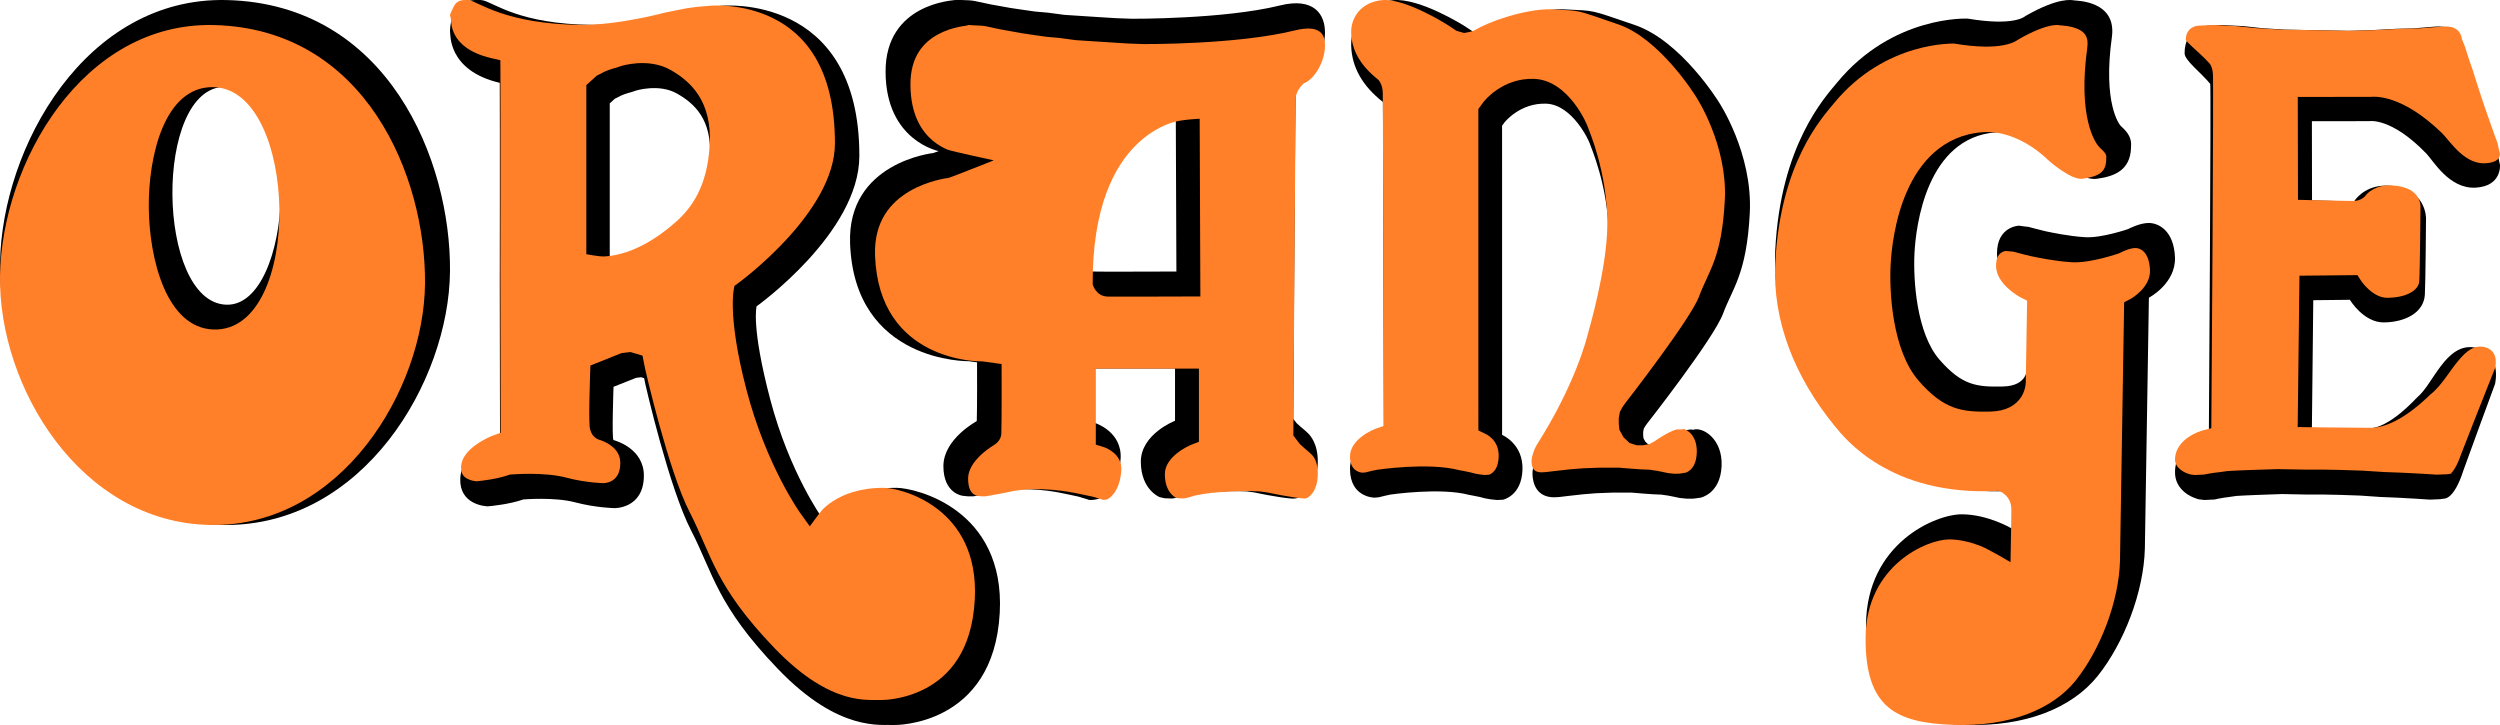<svg width="100" height="29" viewBox="0 0 100 29" fill="none" xmlns="http://www.w3.org/2000/svg">
<path d="M37.546 6.043C37.546 6.043 35.434 5.634 35.423 2.876C35.41 0.119 38.175 0.021 38.143 0.008C38.112 -0.004 38.77 -0.01 38.997 0.042C39.585 0.175 39.807 0.208 39.807 0.208L40.417 0.318L40.868 0.385L41.405 0.462L41.921 0.507L42.572 0.594L43.089 0.628L43.95 0.684L44.644 0.727L45.275 0.75C45.275 0.75 48.956 0.773 51.196 0.219C53.865 -0.444 53.126 2.831 51.827 3.286C51.817 3.288 51.731 16.752 51.731 16.752L51.859 16.92L52.005 17.053L52.163 17.186L52.321 17.329C52.395 17.407 52.732 17.738 52.711 18.525C52.69 19.313 52.226 19.977 51.689 19.944C51.154 19.91 50.175 19.698 50.175 19.698L49.86 19.655L49.525 19.645H49.229L48.925 19.655C48.925 19.655 47.749 19.683 47.245 19.863C47.096 19.917 46.873 19.941 46.873 19.941L46.591 19.931L46.39 19.887C46.39 19.887 45.642 19.601 45.633 18.482C45.623 17.362 47.001 16.831 47.001 16.831V14.738H43.803V16.92C43.803 16.92 44.899 17.262 44.824 18.359C44.749 19.456 44.156 19.918 43.856 19.975C43.55 20.03 43.509 19.977 43.509 19.977L43.14 19.865L42.73 19.777L42.405 19.711C42.405 19.711 40.993 19.404 39.849 19.688L39.566 19.744L39.323 19.788L39.153 19.821L38.924 19.854H38.724L38.503 19.831C38.503 19.831 37.736 19.744 37.736 18.648C37.736 17.551 39.071 16.851 39.071 16.841C39.09 16.391 39.082 14.494 39.082 14.494L38.755 14.449C38.755 14.449 34.173 14.525 34.003 9.731C33.888 6.496 37.316 6.124 37.325 6.122C37.41 6.1 37.546 6.043 37.546 6.043V6.043ZM47.032 4.748C47.032 4.748 43.652 4.92 43.676 10.861C43.676 10.873 47.056 10.861 47.056 10.861L47.032 4.748H47.032Z" fill="black"/>
<path d="M23.681 0.995C25.143 1.013 26.999 0.509 26.999 0.509L27.868 0.338L28.311 0.277L28.867 0.231C28.867 0.231 34.384 -0.312 34.374 6.242C34.37 9.321 30.264 12.252 30.264 12.252C30.264 12.252 30.038 13.051 30.811 15.982C31.584 18.914 32.892 20.729 32.892 20.729C32.892 20.729 33.728 19.5 35.868 19.513C36.62 19.518 40.215 20.354 39.99 24.516C39.742 29.065 35.785 29 35.775 29C35.27 28.965 33.579 29.313 31.133 26.774C28.665 24.214 28.524 22.918 27.643 21.216C26.761 19.513 25.819 15.392 25.819 15.392L25.765 15.125L25.646 15.09L25.549 15.101L25.443 15.114L24.541 15.472C24.541 15.472 24.466 17.581 24.541 17.603C24.616 17.624 25.765 17.937 25.755 19.04C25.742 20.36 24.573 20.325 24.573 20.325C24.573 20.325 23.833 20.312 23.005 20.093C22.178 19.873 20.934 19.978 20.934 19.978C20.37 20.174 19.653 20.242 19.505 20.254C19.377 20.248 18.381 20.171 18.41 19.157C18.442 18.011 20 17.452 20 17.452L19.99 11.349C19.99 11.349 20 5.349 19.99 3.313C17.896 2.826 18.027 1.345 18.005 1.31C17.983 1.275 17.983 -0.045 19.088 0.001H19.227L19.323 0.014C19.793 0.13 20.792 0.963 23.681 0.995L23.681 0.995ZM19.323 0.014L19.152 0.004L19.323 0.014ZM24.39 4.136V10.25C24.39 10.25 25.572 10.445 27.214 8.987C27.767 8.496 28.309 7.759 28.396 6.276C28.482 4.793 27.794 4.146 27.075 3.74C26.357 3.334 25.433 3.625 25.433 3.625L25.27 3.681L25.141 3.716L24.992 3.764L24.843 3.823L24.712 3.892L24.595 3.948L24.39 4.136V4.136Z" fill="black"/>
<path d="M9.065 0.002C15.539 0.158 18.04 6.448 18 10.854C17.959 15.26 14.518 21.071 8.942 20.999C3.365 20.928 -0.074 15.154 0.001 10.515C0.077 5.876 3.428 -0.133 9.065 0.002ZM9.009 3.473C6.135 3.453 6.235 12.099 9.054 12.188C11.75 12.272 12.181 3.497 9.009 3.473Z" fill="black"/>
<path d="M88.355 17.266C88.355 17.266 87.04 17.633 87.001 18.856C86.975 19.651 87.772 19.912 87.772 19.912L87.93 19.97L88.184 20L88.353 19.991L88.584 19.98L88.755 19.943L88.96 19.907L89.143 19.883L89.46 19.837L89.824 19.817L90.273 19.798L90.781 19.78L91.279 19.762L92.297 19.782L92.903 19.781L93.595 19.795L94.407 19.823L95.219 19.879L95.897 19.907L96.648 19.949L97.193 19.985L97.606 19.968L97.775 19.944C97.775 19.944 98.165 19.981 98.534 18.822C98.59 18.648 99.801 15.361 99.801 15.361C99.801 15.361 100.113 14.083 98.975 13.898C97.837 13.714 97.316 15.38 96.7 15.881C96.654 15.918 95.58 17.143 94.727 17.141C93.866 17.139 92.476 17.117 92.476 17.117L92.531 12.008L93.995 11.992C93.995 11.992 94.54 12.909 95.364 12.897C96.188 12.886 96.946 12.52 96.994 11.793C97.021 11.388 97.041 8.741 97.041 8.741C97.041 8.741 97.072 7.517 95.546 7.428C94.772 7.383 94.326 7.806 94.167 8.049C94.159 8.059 92.481 8.017 92.481 8.017L92.476 4.849L94.774 4.846C94.774 4.846 95.65 4.687 97.057 6.146C97.335 6.433 97.972 7.566 99.025 7.506C100.08 7.447 99.999 6.594 99.999 6.594L99.885 6.066L99.734 5.618L99.444 4.734L99.307 4.298L99.134 3.727L98.973 3.171L98.809 2.667L98.684 2.231L98.568 1.919C98.568 1.919 98.454 0.943 97.332 1.069C97.296 1.073 96.518 1.136 96.518 1.136L95.863 1.151L94.784 1.21L93.946 1.233L91.388 1.184L90.48 1.126L89.741 1.044L88.87 1L88.286 1.029C88.286 1.029 87.377 1.108 87.384 2.134C87.385 2.417 88.05 2.912 88.409 3.355C88.448 3.404 88.355 17.266 88.355 17.266" fill="black"/>
<path d="M80.477 21.143C80.477 21.143 79.532 20.579 78.479 20.572C77.426 20.565 74.669 21.732 74.64 24.983C74.611 28.233 76.227 28.908 78.611 28.993C80.995 29.08 82.873 28.333 83.91 27.036C84.946 25.74 85.753 23.696 85.795 21.929C85.795 21.916 85.956 11.908 85.956 11.908C85.956 11.908 87.045 11.34 86.999 10.282C86.952 9.225 86.346 8.926 85.965 8.919C85.585 8.912 85.124 9.163 85.124 9.163C85.124 9.163 84.066 9.528 83.406 9.488C82.746 9.448 82.048 9.297 81.835 9.253C81.637 9.21 81.14 9.075 81.14 9.075L80.976 9.057L80.76 9.027C80.76 9.027 79.882 9.049 79.88 10.133C79.876 11.217 81.121 11.845 81.121 11.845L81.075 14.724C81.075 14.724 81.138 15.439 80.11 15.46C79.083 15.481 78.487 15.43 77.578 14.384C76.668 13.338 76.524 11.223 76.579 10.127C76.635 9.03 77.064 5.497 79.845 5.292C81.078 5.202 82.113 6.266 82.113 6.266C82.113 6.266 83.164 7.246 83.876 7.151C84.587 7.055 85.202 6.807 85.24 5.929C85.25 5.709 85.287 5.433 84.836 5.043C84.779 4.995 84.106 4.147 84.475 1.486C84.677 0.03 83.079 0.034 82.975 0.017C82.873 0 82.345 -0.121 81.022 0.638C80.998 0.651 80.605 1.061 78.712 0.745C78.696 0.742 75.706 0.602 73.479 3.308C72.989 3.902 71.221 5.802 71.011 9.994C70.885 12.5 71.868 14.863 73.513 16.87C73.915 17.357 75.866 19.884 80.487 19.635C80.505 19.633 80.477 21.143 80.477 21.143" fill="black"/>
<path d="M55.354 17.177C55.354 17.177 53.988 17.65 54 18.778C54.012 19.906 54.978 19.906 54.978 19.906L55.153 19.891L55.428 19.824L55.617 19.783C55.617 19.783 57.617 19.489 58.767 19.796C58.775 19.798 58.929 19.826 58.929 19.826L59.192 19.879L59.392 19.932L59.631 19.974L59.882 20L60.121 19.988C60.121 19.988 60.862 19.839 60.899 18.794C60.936 17.748 60.084 17.396 60.084 17.396L60.083 5.029L60.182 4.894C60.182 4.894 60.796 4.107 61.85 4.147C62.905 4.188 63.571 5.653 63.594 5.749C63.618 5.844 64.349 7.473 64.347 9.456C64.346 11.152 63.581 13.716 63.581 13.716C63.581 13.716 63.178 15.534 61.589 18.02C61.583 18.028 61.487 18.21 61.487 18.21C61.487 18.21 61.285 18.643 61.299 18.982C61.312 19.321 61.453 19.892 62.167 19.892C62.178 19.892 62.379 19.88 62.379 19.88L62.718 19.839L63.331 19.771L63.847 19.729L64.537 19.703H65.25L65.74 19.744L66.142 19.772L66.455 19.785L66.732 19.825L66.932 19.865L67.196 19.92L67.482 19.948L67.747 19.945L68.023 19.907C68.023 19.907 68.815 19.755 68.864 18.643C68.912 17.532 68.084 17.055 67.721 17.193C67.711 17.197 67.46 17.042 66.481 17.721C66.476 17.723 66.355 17.789 66.355 17.789L66.204 17.816H66.053L65.928 17.776L65.814 17.668L65.74 17.532L65.727 17.422V17.273L65.751 17.15L65.802 17.057L65.89 16.934C65.89 16.934 68.564 13.526 68.926 12.536C69.289 11.546 69.867 10.975 69.992 8.519C70.113 6.131 68.761 4.095 68.761 4.095C68.761 4.095 67.257 1.635 65.387 0.998C63.518 0.362 63.859 0.442 62.59 0.375C61.736 0.328 60.154 0.743 59.204 1.297C59.188 1.308 59.078 1.311 59.078 1.311L58.927 1.269L58.6 1.053C58.6 1.053 56.795 -0.101 55.703 0.007C54.611 0.115 54.022 0.959 54.047 1.827C54.073 2.694 54.5 3.438 55.316 4.079C55.326 4.087 55.354 17.177 55.354 17.177" fill="black"/>
<path d="M44.147 20L43.753 19.878L43.324 19.785L42.998 19.718C42.95 19.708 42.591 19.634 42.099 19.593C41.588 19.55 40.9 19.541 40.264 19.697L39.992 19.751L39.754 19.794L39.593 19.825L39.407 19.852H39.262L39.07 19.832C39.037 19.821 38.971 19.792 38.927 19.755C38.857 19.697 38.724 19.549 38.724 19.141C38.724 18.808 38.931 18.484 39.232 18.2C39.374 18.067 39.519 17.96 39.63 17.885C39.685 17.848 39.731 17.819 39.763 17.8C40.052 17.623 40.053 17.359 40.053 17.349C40.073 16.894 40.064 14.562 40.064 14.562L39.298 14.455L39.263 14.455C39.201 14.456 35.154 14.498 35.002 10.219C34.954 8.839 35.639 8.089 36.373 7.655C36.747 7.434 37.13 7.301 37.423 7.222C37.729 7.14 37.948 7.115 37.95 7.115C38.055 7.086 39.752 6.414 39.752 6.414C39.752 6.414 38.054 6.049 37.907 5.988C37.743 5.921 37.524 5.807 37.305 5.622C36.883 5.265 36.423 4.613 36.418 3.391C36.413 2.238 36.965 1.676 37.527 1.372C37.818 1.214 38.115 1.127 38.341 1.079C38.453 1.055 38.545 1.041 38.609 1.033C38.659 1.027 38.703 1.015 38.74 1C38.796 0.998 38.895 1.014 38.982 1.016C39.178 1.019 39.353 1.031 39.412 1.045C40.022 1.183 40.254 1.217 40.254 1.217L40.855 1.326L41.313 1.394L41.86 1.472L42.377 1.518L43.031 1.606L43.561 1.641L44.42 1.696L45.118 1.74L45.759 1.763C45.759 1.763 46.695 1.769 47.906 1.705C49.129 1.641 50.637 1.503 51.778 1.22C52.855 0.952 53.007 1.421 53 1.843C52.989 2.497 52.553 3.193 52.151 3.333C52.151 3.333 51.832 3.61 51.828 3.947L51.824 4.376L51.812 5.9L51.779 10.522L51.734 17.421L51.992 17.76L52.177 17.928L52.341 18.067L52.474 18.189C52.486 18.201 52.503 18.219 52.522 18.244C52.545 18.274 52.574 18.317 52.603 18.377C52.658 18.493 52.72 18.692 52.712 19.005C52.693 19.703 52.309 19.95 52.19 19.943C51.679 19.911 50.731 19.704 50.731 19.704L50.377 19.655L50.011 19.643H49.702L49.392 19.654C49.353 19.655 49.066 19.663 48.721 19.691C48.371 19.721 47.896 19.775 47.581 19.888C47.511 19.913 47.395 19.931 47.341 19.938L47.136 19.931L47.026 19.907C46.986 19.882 46.908 19.826 46.849 19.76C46.738 19.635 46.597 19.401 46.594 18.971C46.587 18.257 47.56 17.826 47.651 17.79L47.957 17.672V14.743H43.832V17.785L44.168 17.89C44.217 17.905 44.898 18.151 44.852 18.817C44.789 19.743 44.312 19.972 44.273 19.98C44.219 19.99 44.178 19.995 44.145 19.997L44.147 20L44.147 20ZM46.849 4.912C46.483 5.038 46.004 5.275 45.528 5.72C44.563 6.622 43.695 8.298 43.707 11.367C43.707 11.375 43.826 11.858 44.316 11.863L44.701 11.865C45.017 11.865 45.439 11.865 45.861 11.864C46.703 11.862 48.015 11.858 48.015 11.858L47.987 4.75C47.987 4.75 47.237 4.777 46.849 4.912" fill="#FF8028"/>
<path d="M25.503 0.751C26.095 0.637 26.538 0.521 26.627 0.498L27.465 0.331L27.881 0.274L28.426 0.229C28.426 0.229 28.737 0.2 29.198 0.246C29.678 0.294 30.307 0.421 30.929 0.731C32.131 1.329 33.401 2.653 33.397 5.741C33.393 8.501 29.588 11.282 29.511 11.338L29.381 11.431C29.381 11.431 29.04 12.473 29.865 15.616C30.657 18.631 31.997 20.504 32.017 20.532L32.392 21.054C32.392 21.054 32.815 20.471 32.889 20.395C32.977 20.304 33.12 20.174 33.323 20.044C33.726 19.784 34.381 19.507 35.355 19.514C36.026 19.517 39.191 20.279 38.991 23.988C38.877 26.072 37.938 27.042 37.059 27.519C36.606 27.765 36.155 27.886 35.814 27.945C35.53 27.995 35.329 28 35.278 28C35.149 27.993 34.952 28.006 34.693 27.995C34.456 27.984 34.158 27.949 33.807 27.845C33.106 27.636 32.144 27.137 30.974 25.918C29.774 24.668 29.153 23.74 28.725 22.93C28.274 22.075 28.02 21.326 27.582 20.476C26.741 18.846 25.816 14.803 25.81 14.775L25.699 14.224L25.217 14.082L25.029 14.104L24.862 14.124L23.616 14.621C23.616 14.621 23.585 15.485 23.576 16.02C23.571 16.291 23.569 16.563 23.573 16.77C23.574 16.884 23.578 16.981 23.584 17.049C23.618 17.442 23.889 17.567 23.95 17.584C23.965 17.588 24.032 17.607 24.123 17.645C24.217 17.685 24.332 17.744 24.44 17.825C24.654 17.984 24.815 18.201 24.812 18.535C24.805 19.337 24.159 19.326 24.119 19.325C24.119 19.325 23.43 19.312 22.663 19.108C22.193 18.983 21.631 18.954 21.208 18.953C20.773 18.951 20.39 18.984 20.39 18.984L20.336 19.003C19.864 19.168 19.249 19.235 19.056 19.252C18.988 19.246 18.823 19.223 18.68 19.142C18.548 19.067 18.436 18.955 18.444 18.672C18.464 17.936 19.596 17.466 19.707 17.426L20.028 17.31L20.017 10.848C20.017 10.848 20.028 4.847 20.017 2.809L20.015 2.41L19.646 2.324C18.716 2.106 18.351 1.69 18.195 1.397C18.113 1.241 18.076 1.096 18.059 0.988C18.051 0.933 18.048 0.887 18.046 0.855C18.04 0.751 18.019 0.671 18 0.617C18.011 0.523 18.076 0.432 18.12 0.324C18.198 0.135 18.329 -0.012 18.637 0.001H18.753C18.786 0.011 18.86 0.032 18.902 0.05C18.977 0.083 19.062 0.124 19.16 0.169C19.376 0.27 19.649 0.392 20.002 0.512C20.716 0.755 21.732 0.979 23.216 0.995C23.973 1.004 24.833 0.879 25.503 0.75L25.503 0.751ZM23.453 10.168C23.453 10.168 23.957 10.264 24.151 10.258C24.31 10.252 24.543 10.229 24.836 10.15C25.407 9.997 26.174 9.645 27.044 8.868C27.685 8.298 28.293 7.439 28.388 5.807C28.489 4.071 27.649 3.266 26.825 2.799C26.356 2.533 25.845 2.506 25.484 2.53C25.103 2.557 24.823 2.647 24.823 2.647L24.67 2.701L24.547 2.734L24.374 2.79L24.188 2.863L24.042 2.941L23.872 3.024L23.453 3.406V10.168V10.168Z" fill="#FF8028"/>
<path d="M17 11.349C16.961 15.572 13.666 21.067 8.447 20.999C3.22 20.933 -0.071 15.468 0.001 11.024C0.073 6.538 3.297 0.875 8.555 1.002C14.632 1.148 17.039 7.071 17 11.349ZM5.951 8.296C5.969 10.378 6.665 13.12 8.54 13.18C12.157 13.293 11.962 3.511 8.512 3.485C6.584 3.471 5.934 6.226 5.951 8.296" fill="#FF8028"/>
<path d="M55.332 10.13L55.319 5.63L55.314 4.144L55.311 3.726C55.309 3.361 55.132 3.19 55.129 3.188C54.396 2.61 54.067 1.987 54.047 1.315C54.03 0.722 54.423 0.091 55.278 0.006C56.183 -0.084 57.834 0.952 57.884 0.984L58.262 1.234L58.565 1.32C58.565 1.32 58.905 1.26 58.949 1.229C59.834 0.712 61.313 0.333 62.065 0.375C62.378 0.391 62.591 0.399 62.764 0.411C62.915 0.421 63.031 0.434 63.162 0.463C63.459 0.529 63.828 0.666 64.732 0.975C66.413 1.551 67.833 3.854 67.848 3.879C67.848 3.879 68.164 4.361 68.462 5.11C68.768 5.878 69.048 6.904 68.993 7.994C68.933 9.178 68.766 9.882 68.582 10.399C68.377 10.971 68.144 11.36 67.964 11.854C67.639 12.745 65.053 16.071 65.014 16.121L64.903 16.277L64.798 16.468L64.75 16.721L64.751 16.949L64.776 17.192L64.937 17.486L65.18 17.718L65.466 17.811H65.722L65.977 17.764L66.185 17.65C66.649 17.327 66.926 17.215 67.04 17.185C67.068 17.179 67.085 17.174 67.097 17.175C67.272 17.189 67.343 17.16 67.353 17.156C67.413 17.176 67.53 17.241 67.606 17.316C67.749 17.457 67.889 17.711 67.871 18.118C67.852 18.53 67.707 18.715 67.604 18.804C67.546 18.854 67.49 18.885 67.449 18.902L67.181 18.947L66.973 18.949L66.734 18.926L66.492 18.875L66.281 18.833L65.972 18.788L65.638 18.774L65.25 18.747L64.751 18.706L64.016 18.706L63.312 18.732L62.784 18.775L62.166 18.844L61.839 18.883L61.655 18.894C61.334 18.889 61.271 18.702 61.261 18.459C61.253 18.268 61.391 17.95 61.4 17.931C61.418 17.893 61.461 17.811 61.464 17.806C63.003 15.387 63.464 13.566 63.515 13.352C63.546 13.247 63.723 12.633 63.9 11.839C64.092 10.979 64.293 9.867 64.294 8.958C64.296 7.903 64.103 6.951 63.91 6.254C63.728 5.596 63.542 5.171 63.53 5.124C63.498 4.992 62.746 3.208 61.367 3.155C60.73 3.13 60.226 3.358 59.886 3.588C59.715 3.702 59.584 3.819 59.493 3.909C59.393 4.009 59.337 4.083 59.337 4.083L59.134 4.359L59.135 17.218C59.135 17.218 59.456 17.369 59.496 17.395C59.55 17.429 59.623 17.482 59.693 17.556C59.828 17.698 59.959 17.918 59.947 18.273C59.933 18.652 59.802 18.818 59.713 18.897C59.662 18.942 59.612 18.969 59.576 18.985L59.398 19L59.202 18.98L58.998 18.943L58.804 18.892L58.526 18.835L58.376 18.808C57.736 18.64 56.904 18.642 56.265 18.676C55.602 18.713 55.074 18.792 55.074 18.792L54.867 18.836L54.619 18.897L54.501 18.907C54.417 18.903 54.006 18.854 54 18.27C53.992 17.566 54.933 17.181 55.029 17.148L55.348 17.037L55.332 10.13L55.332 10.13Z" fill="#FF8028"/>
<path d="M80.449 20.896C80.452 20.705 80.454 20.514 80.454 20.371C80.454 19.816 79.965 19.633 79.948 19.634C77.734 19.754 76.194 19.206 75.159 18.589C74.638 18.279 74.243 17.949 73.955 17.669C73.812 17.53 73.694 17.402 73.601 17.295C73.505 17.185 73.435 17.096 73.386 17.038C71.805 15.1 70.893 12.861 71.01 10.52C71.112 8.498 71.585 7.046 72.082 6.035C72.33 5.528 72.587 5.129 72.81 4.821C73.039 4.504 73.234 4.282 73.352 4.138C74.386 2.876 75.598 2.277 76.557 1.993C77.035 1.851 77.448 1.789 77.744 1.762C77.888 1.749 78.003 1.744 78.082 1.743C78.123 1.743 78.146 1.739 78.146 1.74C79.118 1.902 79.741 1.885 80.144 1.807C80.347 1.768 80.497 1.714 80.608 1.657C80.68 1.62 80.719 1.587 80.725 1.584C81.353 1.221 81.777 1.079 82.028 1.028C82.141 1.005 82.226 0.999 82.288 1C82.341 1.001 82.373 1.009 82.389 1.012C82.415 1.016 82.535 1.019 82.698 1.044C82.835 1.065 82.992 1.103 83.132 1.169C83.377 1.286 83.553 1.46 83.491 1.909C83.115 4.638 83.77 5.72 84.022 5.935C84.198 6.089 84.235 6.18 84.244 6.209C84.249 6.226 84.251 6.243 84.252 6.269C84.254 6.317 84.25 6.362 84.248 6.404C84.228 6.872 83.98 7.058 83.298 7.15C82.853 7.21 82.015 6.485 81.912 6.391C81.886 6.365 81.816 6.297 81.709 6.205C81.58 6.095 81.393 5.949 81.164 5.808C80.712 5.528 80.053 5.233 79.309 5.288C77.701 5.407 76.781 6.511 76.277 7.658C75.779 8.791 75.653 10.023 75.624 10.598C75.569 11.695 75.692 14.013 76.743 15.226C77.771 16.414 78.516 16.486 79.615 16.463C80.234 16.45 80.638 16.218 80.858 15.863C80.959 15.699 81.002 15.537 81.02 15.416C81.034 15.323 81.034 15.251 81.032 15.21L81.084 12.027L80.81 11.889C80.743 11.855 79.84 11.348 79.842 10.634C79.843 10.271 79.974 10.156 80.055 10.104C80.109 10.069 80.167 10.049 80.214 10.038L80.414 10.055L80.549 10.07C80.666 10.102 81.061 10.208 81.233 10.245C81.454 10.292 82.178 10.447 82.861 10.489C83.26 10.514 83.744 10.417 84.095 10.329C84.462 10.238 84.777 10.128 84.777 10.128L84.81 10.11C84.822 10.104 85.181 9.916 85.428 9.921C85.573 9.924 85.965 10.025 85.999 10.805C86.029 11.492 85.272 11.93 85.224 11.956L84.966 12.091L84.8 22.422C84.76 24.061 84.004 25.994 83.035 27.211C82.127 28.352 80.418 29.076 78.129 28.994C75.874 28.912 74.6 28.343 74.624 25.489C74.65 22.614 77.085 21.57 77.979 21.576C78.431 21.579 78.873 21.704 79.212 21.835C79.535 21.96 80.421 22.486 80.421 22.486C80.421 22.486 80.444 21.275 80.449 20.897" fill="#FF8028"/>
<path d="M88.501 9.832C88.51 8.099 88.519 6.364 88.522 5.06C88.525 4.407 88.525 3.862 88.523 3.478C88.522 3.284 88.522 3.131 88.52 3.025C88.515 2.716 88.403 2.562 88.396 2.554C88.288 2.431 88.16 2.305 88.026 2.18C87.906 2.068 87.781 1.956 87.668 1.85C87.557 1.746 87.477 1.663 87.428 1.601C87.438 1.055 87.909 1.028 87.935 1.027L88.522 1L89.422 1.042L90.214 1.124L91.212 1.183L93.981 1.233L94.898 1.209L96.065 1.149L96.768 1.135L97.663 1.067C98.107 1.02 98.28 1.17 98.353 1.262C98.401 1.322 98.43 1.386 98.448 1.438C98.459 1.472 98.484 1.586 98.484 1.586L98.613 1.907L98.745 2.331L98.922 2.841L99.092 3.385L99.28 3.961L99.429 4.401L99.742 5.289L99.896 5.711L100 6.162C99.995 6.199 99.983 6.263 99.959 6.305C99.931 6.357 99.836 6.508 99.413 6.531C99.029 6.551 98.696 6.373 98.393 6.104C98.243 5.97 98.112 5.824 97.993 5.685L97.826 5.486C97.776 5.428 97.719 5.363 97.662 5.308C96.863 4.538 96.189 4.171 95.685 4.002C95.433 3.918 95.228 3.884 95.075 3.873C94.964 3.865 94.885 3.87 94.837 3.874L91.911 3.878L91.919 7.993C91.919 7.993 92.844 8.015 93.297 8.024L93.923 8.036L94.134 8.038C94.445 8.039 94.6 7.851 94.607 7.842C94.698 7.713 95.036 7.382 95.673 7.416C96.352 7.452 96.6 7.708 96.704 7.876C96.764 7.973 96.795 8.07 96.808 8.144C96.819 8.197 96.82 8.236 96.82 8.236C96.82 8.236 96.799 10.857 96.77 11.258C96.749 11.557 96.361 11.9 95.498 11.912C94.915 11.919 94.464 11.263 94.443 11.232L94.298 11.005L91.978 11.028L91.907 17.082C91.907 17.082 93.889 17.111 94.818 17.113C95.454 17.114 96.088 16.712 96.5 16.399C96.719 16.234 96.909 16.066 97.049 15.938C97.117 15.875 97.172 15.821 97.212 15.782C97.441 15.61 97.659 15.332 97.822 15.111C97.981 14.895 98.146 14.652 98.329 14.432C98.686 13.999 98.975 13.82 99.311 13.87C99.919 13.962 99.847 14.535 99.808 14.708C99.676 15.04 98.507 17.988 98.45 18.153C98.267 18.688 98.099 18.882 98.032 18.941C98.076 18.945 98.139 18.948 98.139 18.948L98.031 18.95L97.872 18.971L97.475 18.986L96.911 18.951L96.098 18.909L95.366 18.881L94.498 18.826L93.614 18.797L92.862 18.783L92.206 18.784L91.11 18.765L90.561 18.782L90.014 18.8L89.526 18.819L89.111 18.841L88.75 18.89L88.551 18.914L88.312 18.953L88.157 18.984L87.944 18.993L87.8 19L87.62 18.98L87.493 18.937C87.443 18.922 86.986 18.749 87 18.359C87.029 17.537 88.029 17.238 88.093 17.221L88.453 17.128C88.453 17.128 88.481 13.298 88.501 9.832" fill="#FF8028"/>
</svg>
